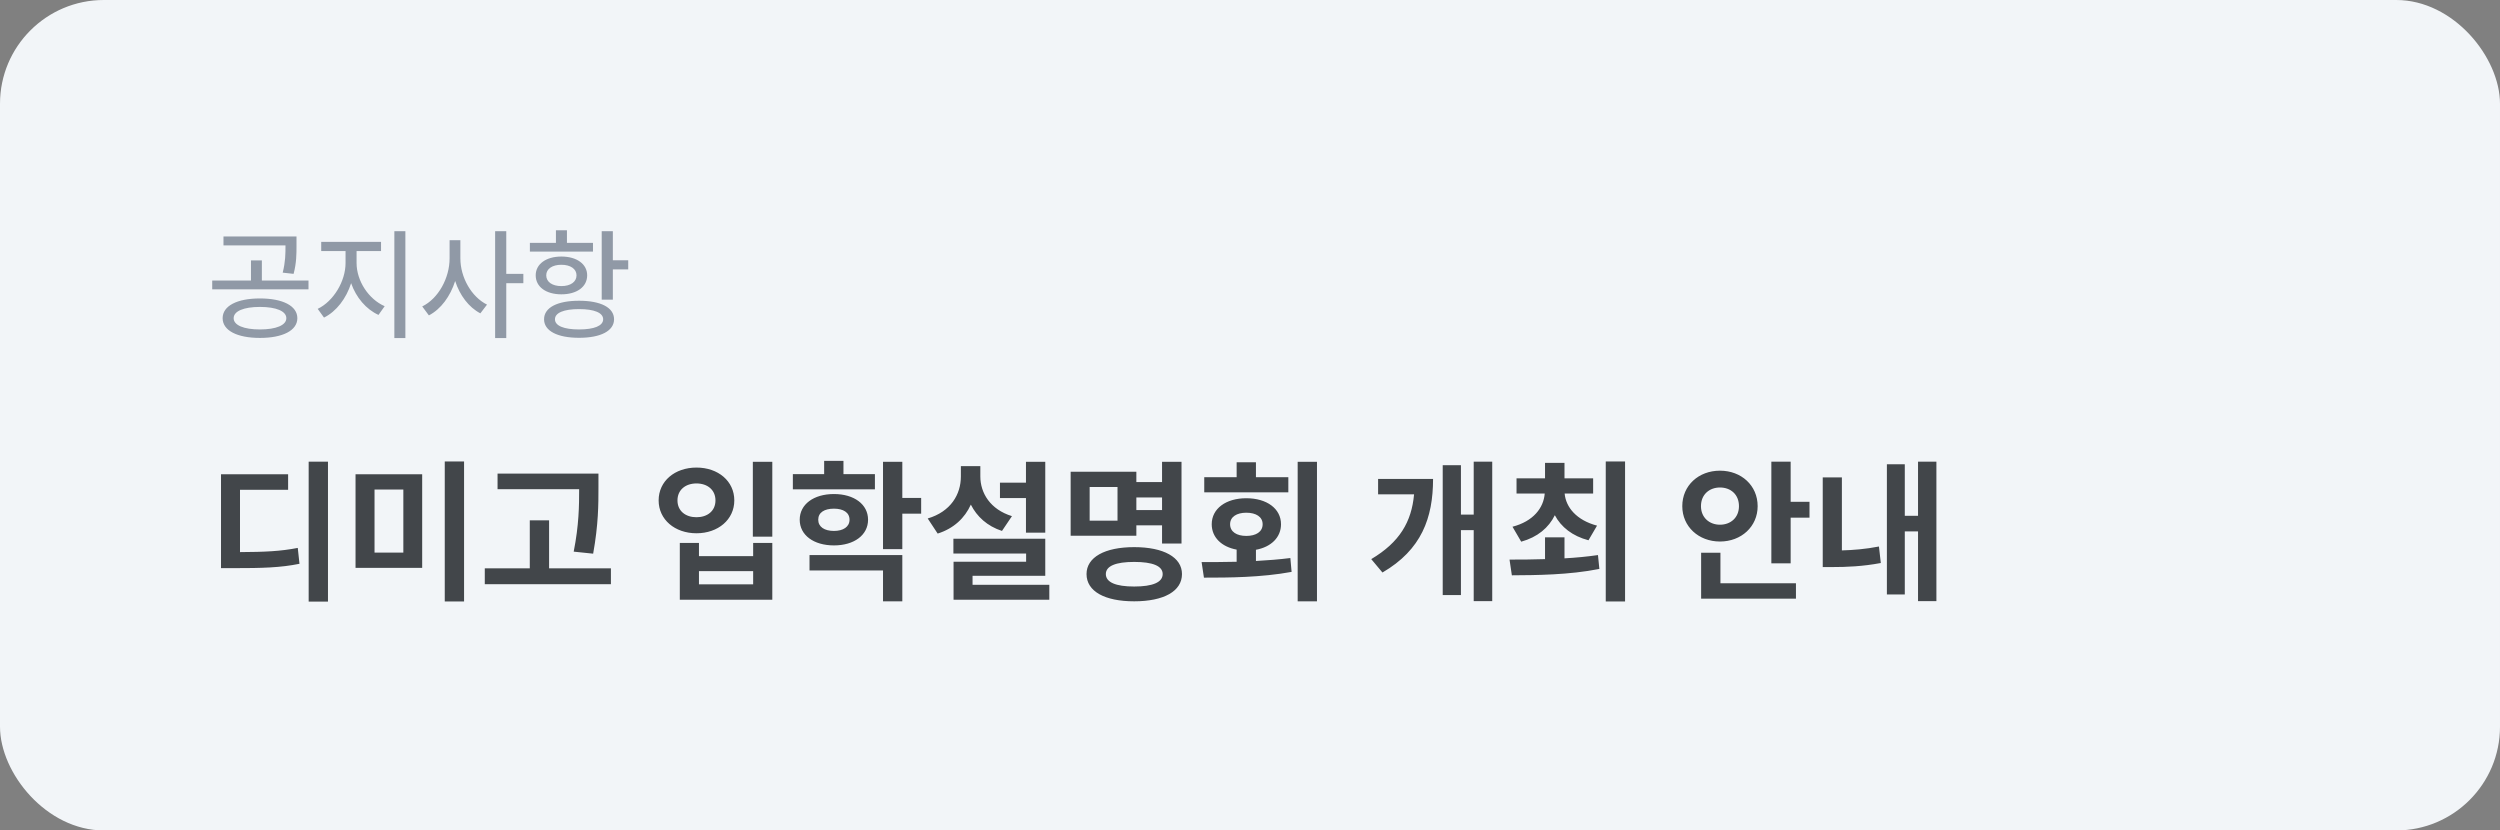 <svg width="289" height="96" viewBox="0 0 289 96" fill="none" xmlns="http://www.w3.org/2000/svg">
<rect x="0" y="0" width="289" height="96" fill="#808080" stroke="none"/>
<rect width="289" height="96" rx="12" fill="#F2F5F8"/>
<path d="M30.048 34.5C32.68 34.5 34.374 35.354 34.374 36.782C34.374 38.21 32.68 39.064 30.048 39.064C27.416 39.064 25.736 38.21 25.736 36.782C25.736 35.354 27.416 34.5 30.048 34.5ZM24.532 33.45V32.428H29.012V30.104H30.272V32.428H35.662V33.45H24.532ZM25.834 28.368V27.332H34.276V28.382C34.276 29.376 34.276 30.384 33.94 31.658L32.68 31.518C33.002 30.244 33.002 29.334 33.002 28.382V28.368H25.834ZM27.01 36.782C27.01 37.594 28.172 38.084 30.048 38.084C31.924 38.084 33.1 37.594 33.1 36.782C33.1 35.97 31.924 35.48 30.048 35.48C28.172 35.48 27.01 35.97 27.01 36.782ZM37.132 27.962H44.048V29.026H41.22V30.398C41.22 32.47 42.606 34.584 44.468 35.396L43.754 36.404C42.326 35.76 41.164 34.388 40.59 32.736C40.03 34.5 38.882 36.012 37.454 36.712L36.726 35.704C38.56 34.822 39.946 32.512 39.946 30.398V29.026H37.132V27.962ZM45.588 39.078V26.73H46.862V39.078H45.588ZM51.973 27.766H53.219V29.866C53.219 32.064 54.493 34.318 56.299 35.214L55.529 36.222C54.185 35.522 53.149 34.136 52.617 32.484C52.057 34.248 50.979 35.732 49.579 36.46L48.809 35.424C50.671 34.514 51.973 32.148 51.973 29.866V27.766ZM57.237 39.078V26.73H58.525V31.658H60.499V32.736H58.525V39.078H57.237ZM69.557 26.73H70.845V30.09H72.623V31.14H70.845V34.64H69.557V26.73ZM61.255 29.082V28.074H64.265V26.618H65.539V28.074H68.549V29.082H61.255ZM61.927 31.826C61.927 30.524 63.131 29.656 64.895 29.656C66.673 29.656 67.877 30.524 67.877 31.826C67.877 33.17 66.673 34.024 64.895 34.024C63.131 34.024 61.927 33.17 61.927 31.826ZM62.893 36.908C62.893 35.55 64.433 34.766 66.939 34.766C69.445 34.766 70.985 35.55 70.985 36.908C70.985 38.252 69.445 39.05 66.939 39.05C64.433 39.05 62.893 38.252 62.893 36.908ZM63.145 31.826C63.145 32.596 63.845 33.072 64.895 33.072C65.945 33.072 66.645 32.596 66.645 31.826C66.645 31.084 65.945 30.608 64.895 30.608C63.845 30.608 63.145 31.084 63.145 31.826ZM64.153 36.908C64.153 37.664 65.189 38.084 66.939 38.084C68.689 38.084 69.725 37.664 69.725 36.908C69.725 36.152 68.689 35.732 66.939 35.732C65.189 35.732 64.153 36.152 64.153 36.908Z" fill="#9099A6"/>
<path d="M35.682 53.366H37.914V69.548H35.682V53.366ZM25.548 65.678V54.824H33.306V56.624H27.744V63.824C30.606 63.806 32.406 63.734 34.422 63.338L34.62 65.174C32.406 65.624 30.354 65.678 26.916 65.678H25.548ZM41.1 54.824H48.804V65.642H41.1V54.824ZM43.296 63.878H46.626V56.588H43.296V63.878ZM51.414 69.53V53.348H53.646V69.53H51.414ZM57.517 54.752H69.181V56.318C69.181 58.316 69.181 60.584 68.569 64.004L66.319 63.77C66.931 60.692 66.949 58.424 66.949 56.552H57.517V54.752ZM56.041 67.532V65.696H61.243V60.152H63.475V65.696H70.621V67.532H56.041ZM87.028 53.384H89.278V62.042H87.028V53.384ZM76.138 57.848C76.138 55.616 78.01 54.05 80.512 54.05C83.014 54.05 84.886 55.616 84.886 57.848C84.886 60.062 83.014 61.646 80.512 61.646C78.01 61.646 76.138 60.062 76.138 57.848ZM78.316 57.848C78.316 59.072 79.252 59.792 80.512 59.792C81.772 59.792 82.708 59.072 82.708 57.848C82.708 56.624 81.772 55.886 80.512 55.886C79.252 55.886 78.316 56.624 78.316 57.848ZM78.586 69.332V62.762H80.8V64.292H87.064V62.762H89.278V69.332H78.586ZM80.8 67.55H87.064V66.02H80.8V67.55ZM91.654 54.806H95.272V53.276H97.504V54.806H101.14V56.57H91.654V54.806ZM92.446 60.08C92.446 58.298 94.066 57.11 96.406 57.11C98.728 57.11 100.348 58.298 100.348 60.08C100.348 61.862 98.728 63.05 96.406 63.05C94.066 63.05 92.446 61.862 92.446 60.08ZM93.58 65.948V64.166H104.308V69.512H102.076V65.948H93.58ZM94.588 60.08C94.588 60.908 95.308 61.376 96.406 61.376C97.468 61.376 98.206 60.908 98.206 60.08C98.206 59.234 97.468 58.802 96.406 58.802C95.308 58.802 94.588 59.234 94.588 60.08ZM102.076 63.482V53.384H104.308V57.56H106.486V59.378H104.308V63.482H102.076ZM115.595 55.796H118.601V53.384H120.833V61.574H118.601V57.578H115.595V55.796ZM107.243 59.936C109.907 59.144 111.077 57.164 111.077 55.076V53.888H113.327V55.076C113.327 57.002 114.479 58.892 116.981 59.666L115.829 61.376C114.119 60.818 112.931 59.72 112.229 58.334C111.527 59.882 110.267 61.088 108.395 61.682L107.243 59.936ZM110.213 63.986V62.276H120.833V66.56H112.427V67.604H121.301V69.332H110.231V64.94H118.619V63.986H110.213ZM134.333 53.384H136.583V62.834H134.333V60.728H131.363V61.934H123.767V54.536H131.363V55.724H134.333V53.384ZM125.603 66.362C125.603 64.418 127.709 63.248 131.111 63.248C134.513 63.248 136.637 64.418 136.637 66.362C136.637 68.36 134.513 69.512 131.111 69.512C127.709 69.512 125.603 68.36 125.603 66.362ZM125.963 60.188H129.185V56.3H125.963V60.188ZM127.835 66.362C127.835 67.316 128.987 67.802 131.111 67.802C133.253 67.802 134.405 67.316 134.405 66.362C134.405 65.426 133.253 64.958 131.111 64.958C128.987 64.958 127.835 65.426 127.835 66.362ZM131.363 58.964H134.333V57.506H131.363V58.964ZM150.011 53.384H152.243V69.512H150.011V53.384ZM138.905 64.976C140.129 64.976 141.515 64.976 142.955 64.94V63.536C141.209 63.212 140.075 62.114 140.075 60.602C140.075 58.802 141.713 57.596 144.071 57.596C146.447 57.596 148.085 58.802 148.085 60.602C148.085 62.114 146.951 63.23 145.187 63.554V64.85C146.537 64.778 147.887 64.67 149.165 64.508L149.309 66.11C145.799 66.758 142.037 66.776 139.175 66.776L138.905 64.976ZM139.211 56.912V55.166H142.955V53.438H145.187V55.166H148.931V56.912H139.211ZM142.199 60.602C142.199 61.484 142.973 61.952 144.071 61.952C145.187 61.952 145.961 61.484 145.961 60.602C145.961 59.738 145.187 59.27 144.071 59.27C142.973 59.27 142.199 59.738 142.199 60.602ZM170.36 53.366H172.502V69.494H170.36V61.286H168.884V68.792H166.778V53.78H168.884V59.486H170.36V53.366ZM158.516 64.634C161.792 62.69 163.178 60.332 163.466 57.146H159.308V55.364H165.662C165.662 59.864 164.33 63.554 159.812 66.182L158.516 64.634ZM178.605 62.114H180.855V64.544C182.169 64.472 183.483 64.346 184.725 64.166L184.887 65.768C181.377 66.47 177.561 66.488 174.771 66.506L174.501 64.688C175.707 64.688 177.111 64.688 178.605 64.634V62.114ZM174.843 60.89C177.255 60.26 178.443 58.712 178.569 57.056H175.311V55.292H178.605V53.51H180.855V55.292H184.167V57.056H180.873C181.017 58.64 182.241 60.134 184.617 60.764L183.627 62.456C181.773 61.97 180.459 60.926 179.739 59.558C179.037 60.998 177.741 62.096 175.851 62.618L174.843 60.89ZM185.625 69.53V53.348H187.857V69.53H185.625ZM204.768 53.366H207V58.01H209.178V59.846H207V65.12H204.768V53.366ZM194.472 58.514C194.472 56.12 196.362 54.41 198.828 54.41C201.294 54.41 203.184 56.12 203.184 58.514C203.184 60.872 201.294 62.6 198.828 62.6C196.362 62.6 194.472 60.872 194.472 58.514ZM196.632 58.514C196.632 59.828 197.604 60.656 198.828 60.656C200.07 60.656 201.024 59.828 201.024 58.514C201.024 57.164 200.07 56.354 198.828 56.354C197.604 56.354 196.632 57.164 196.632 58.514ZM196.65 69.206V63.896H198.882V67.424H207.612V69.206H196.65ZM221.724 53.366H223.848V69.494H221.724V61.43H220.194V68.72H218.124V53.672H220.194V59.63H221.724V53.366ZM210.708 65.552V55.184H212.922V63.626C214.218 63.59 215.64 63.482 217.206 63.176L217.422 65.084C215.316 65.48 213.462 65.552 211.824 65.552H210.708Z" fill="#42464A"/>
</svg>
